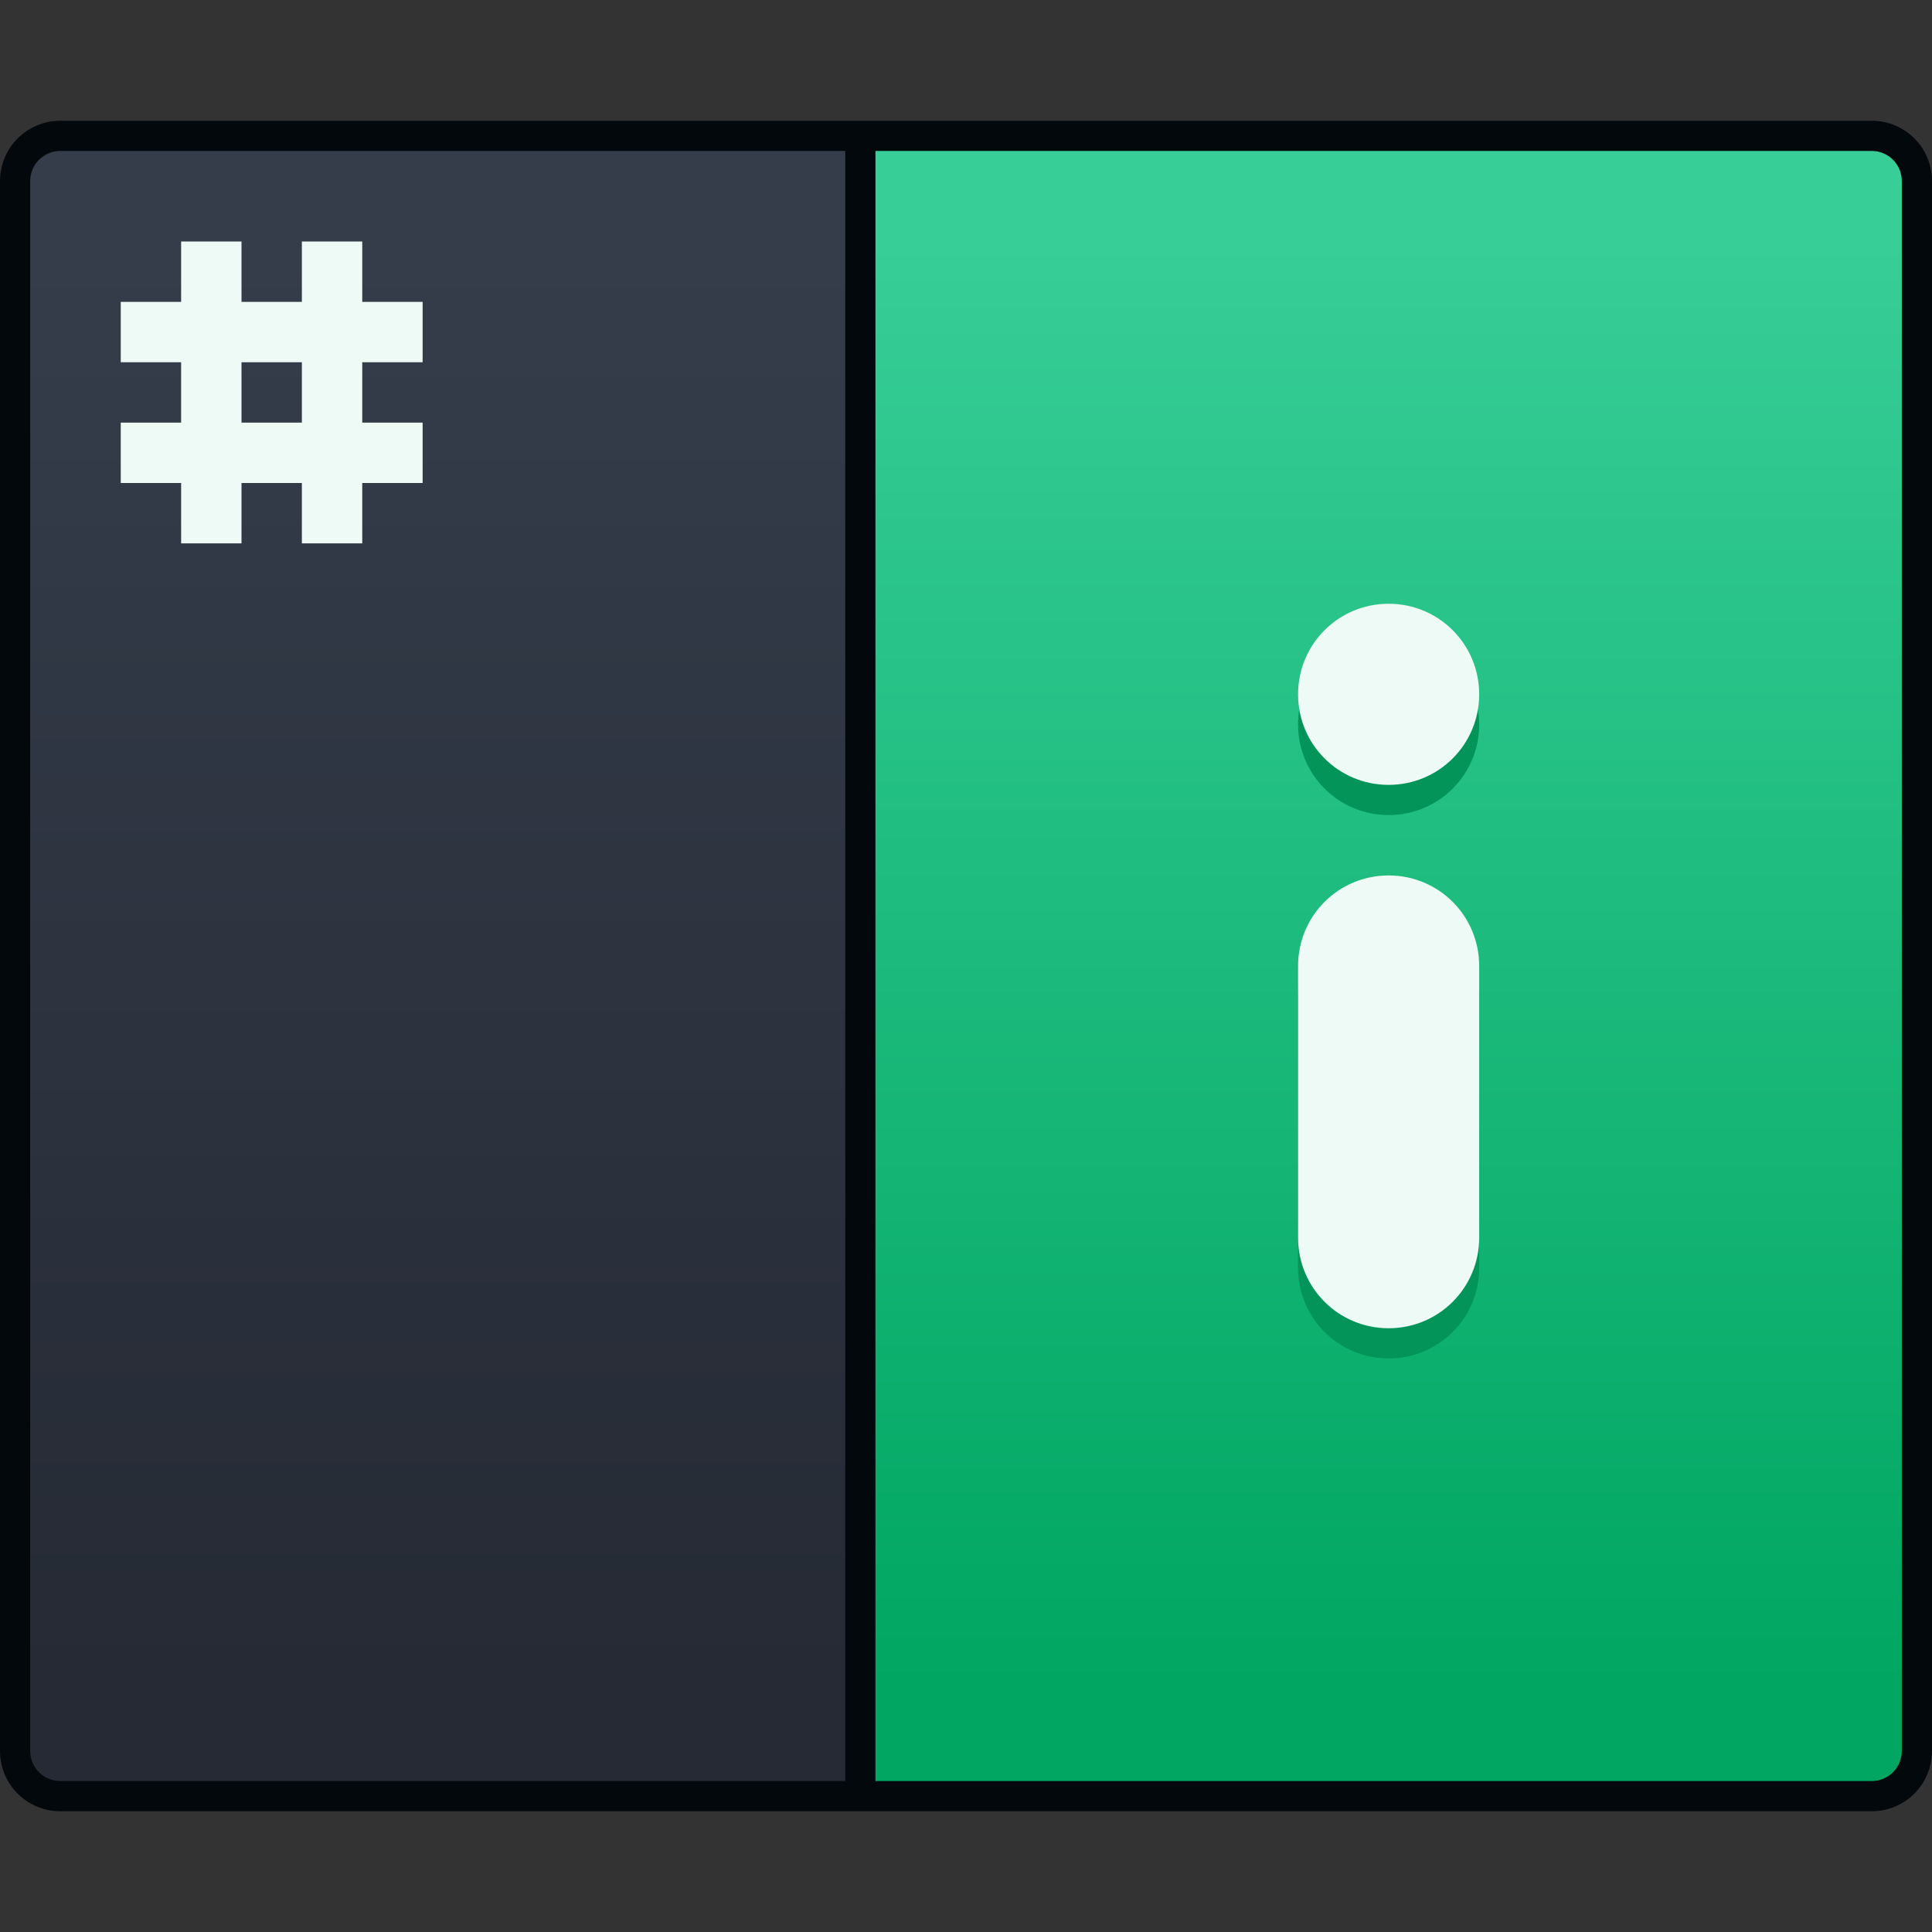<?xml version="1.0" encoding="UTF-8" standalone="no"?>
<!-- Created with Inkscape (http://www.inkscape.org/) -->

<svg
   xmlns:dc="http://purl.org/dc/elements/1.1/"
   xmlns:cc="http://creativecommons.org/ns#"
   xmlns:rdf="http://www.w3.org/1999/02/22-rdf-syntax-ns#"
   xmlns:svg="http://www.w3.org/2000/svg"
   xmlns="http://www.w3.org/2000/svg"
   xmlns:xlink="http://www.w3.org/1999/xlink"
   xmlns:sodipodi="http://sodipodi.sourceforge.net/DTD/sodipodi-0.dtd"
   xmlns:inkscape="http://www.inkscape.org/namespaces/inkscape"
   width="64"
   height="64"
   viewBox="0 0 64 64"
   version="1.1"
   id="svg8"
   inkscape:version="0.92.2 2405546, 2018-03-11"
   sodipodi:docname="assistant.svg">
  <rect x="0" y="0" width="64" height="64" fill="#333333" stroke="none"/>
  <title
     id="title7895">Antu icon Theme</title>
  <defs
     id="defs2">
    <linearGradient
       id="linearGradient4506"
       inkscape:collect="always">
      <stop
         id="stop4502"
         offset="0"
         style="stop-color:#252a34;stop-opacity:1" />
      <stop
         id="stop4504"
         offset="1"
         style="stop-color:#353d4b;stop-opacity:1" />
    </linearGradient>
    <style
       type="text/css"
       id="current-color-scheme">
      .ColorScheme-Text {
        color:#122036;
      }
      </style>
    <style
       id="current-color-scheme-1"
       type="text/css">
      .ColorScheme-Text {
        color:#122036;
      }
      </style>
    <linearGradient
       inkscape:collect="always"
       xlink:href="#linearGradient4506"
       id="linearGradient977"
       x1="16"
       y1="56"
       x2="16"
       y2="8"
       gradientUnits="userSpaceOnUse" />
    <linearGradient
       inkscape:collect="always"
       xlink:href="#0"
       id="linearGradient991"
       x1="48"
       y1="306.65"
       x2="48"
       y2="258.65"
       gradientUnits="userSpaceOnUse" />
    <linearGradient
       y2="518.14"
       x2="0"
       y1="545.14"
       gradientUnits="userSpaceOnUse"
       id="0">
      <stop
         id="stop4164"
         stop-color="#00a661" />
      <stop
         id="stop4166"
         stop-color="#37ce97"
         offset="1" />
    </linearGradient>
  </defs>
  <sodipodi:namedview
     id="base"
     pagecolor="#ffffff"
     bordercolor="#666666"
     borderopacity="1.0"
     inkscape:pageopacity="0.0"
     inkscape:pageshadow="2"
     inkscape:zoom="5.656854"
     inkscape:cx="-11.775984"
     inkscape:cy="46.198062"
     inkscape:document-units="px"
     inkscape:current-layer="layer1"
     showgrid="true"
     units="px"
     inkscape:window-width="1360"
     inkscape:window-height="711"
     inkscape:window-x="0"
     inkscape:window-y="28"
     inkscape:window-maximized="1"
     objecttolerance="10"
     gridtolerance="10"
     guidetolerance="10">
    <inkscape:grid
       type="xygrid"
       id="grid7897"
       empspacing="4" />
  </sodipodi:namedview>
  <g
     inkscape:label="Capa 1"
     inkscape:groupmode="layer"
     id="layer1"
     transform="translate(0,-250.65)">
    <path
       style="opacity:1;fill:#03080d;fill-opacity:1;stroke:none;stroke-width:2.444;stroke-linecap:round;stroke-linejoin:round;stroke-miterlimit:4;stroke-dasharray:none;stroke-opacity:1"
       d="m 2,254.65 h 60 c 1.108,0 2,0.892 2,2 v 52 c 0,1.108 -0.892,2 -2,2 H 2 c -1.108,0 -2,-0.892 -2,-2 v -52 c 0,-1.108 0.892,-2 2,-2 z"
       id="rect891" />
    <path
       style="opacity:1;vector-effect:none;fill:url(#linearGradient977);fill-opacity:1;stroke:none;stroke-width:2;stroke-linecap:round;stroke-linejoin:round;stroke-miterlimit:4;stroke-dasharray:none;stroke-dashoffset:0;stroke-opacity:1"
       d="M 2 5 C 1.446 5 1 5.446 1 6 L 1 58 C 1 58.554 1.446 59 2 59 L 28 59 L 28 5 L 2 5 z "
       id="rect910"
       transform="translate(0,250.65)" />
    <path
       inkscape:connector-curvature="0"
       style="opacity:1;vector-effect:none;fill:url(#linearGradient991);fill-opacity:1.0;stroke:none;stroke-width:2;stroke-linecap:round;stroke-linejoin:round;stroke-miterlimit:4;stroke-dasharray:none;stroke-dashoffset:0;stroke-opacity:1"
       d="m 29,255.65 h 33 c 0.554,0 1,0.446 1,1 v 52 c 0,0.554 -0.446,1 -1,1 H 29 v -1 -52 z"
       id="rect910-0"
       sodipodi:nodetypes="csssscccc" />
    <path
       style="opacity:1;fill:#edfaf5;fill-opacity:1;stroke:none;stroke-width:4;stroke-linecap:round;stroke-linejoin:round;stroke-miterlimit:4;stroke-dasharray:none;stroke-opacity:1"
       d="m 6,258.65 v 2 H 4 v 2 h 2 v 2 H 4 v 2 h 2 v 2 h 2 v -2 H 10 v 2 h 2 v -2 h 2 v -2 H 12 v -2 h 2 v -2 H 12 v -2 h -2 v 2 H 8 v -2 z m 2,4 H 10 v 2 H 8 Z"
       id="rect925-7-6"
       inkscape:connector-curvature="0" />
    <g
       id="g1013"
       transform="translate(-3,3)">
      <g
         id="g1126"
         transform="translate(-47.692,-1.771)">
        <g
           inkscape:label="Capa 1"
           id="layer1-7"
           transform="translate(72.692,-9.229)">
          <g
             id="g1535"
             transform="translate(35,-15)">
            <g
               id="g911"
               transform="translate(-35,15)">
              <g
                 id="g5422"
                 transform="translate(-24,-4)">
                <path
                   inkscape:connector-curvature="0"
                   id="rect4212"
                   d="m 48,283.65 c -1.662,0 -3,1.338 -3,3 0,1.662 1.338,3 3,3 1.662,0 3,-1.338 3,-3 0,-1.662 -1.338,-3 -3,-3 z m 0,9 c -1.662,0 -3,1.338 -3,3 v 9 c 0,1.662 1.338,3 3,3 1.662,0 3,-1.338 3,-3 v -9 c 0,-1.662 -1.338,-3 -3,-3 z"
                   style="opacity:1;fill:#039459;fill-opacity:1;stroke:none;stroke-width:2;stroke-linecap:round;stroke-linejoin:round;stroke-miterlimit:4;stroke-dasharray:none;stroke-dashoffset:0;stroke-opacity:1" />
                <path
                   inkscape:connector-curvature="0"
                   id="rect4212-5"
                   d="m 48,282.65 c -1.662,0 -3,1.338 -3,3 0,1.662 1.338,3 3,3 1.662,0 3,-1.338 3,-3 0,-1.662 -1.338,-3 -3,-3 z m 0,9 c -1.662,0 -3,1.338 -3,3 v 9 c 0,1.662 1.338,3 3,3 1.662,0 3,-1.338 3,-3 v -9 c 0,-1.662 -1.338,-3 -3,-3 z"
                   style="opacity:1;fill:#edfaf5;fill-opacity:1;stroke:none;stroke-width:2;stroke-linecap:round;stroke-linejoin:round;stroke-miterlimit:4;stroke-dasharray:none;stroke-dashoffset:0;stroke-opacity:1" />
              </g>
            </g>
          </g>
        </g>
      </g>
    </g>
    <g
       id="layer1-2"
       inkscape:label="Capa 1"
       transform="translate(73,2)" />
  </g>
</svg>
